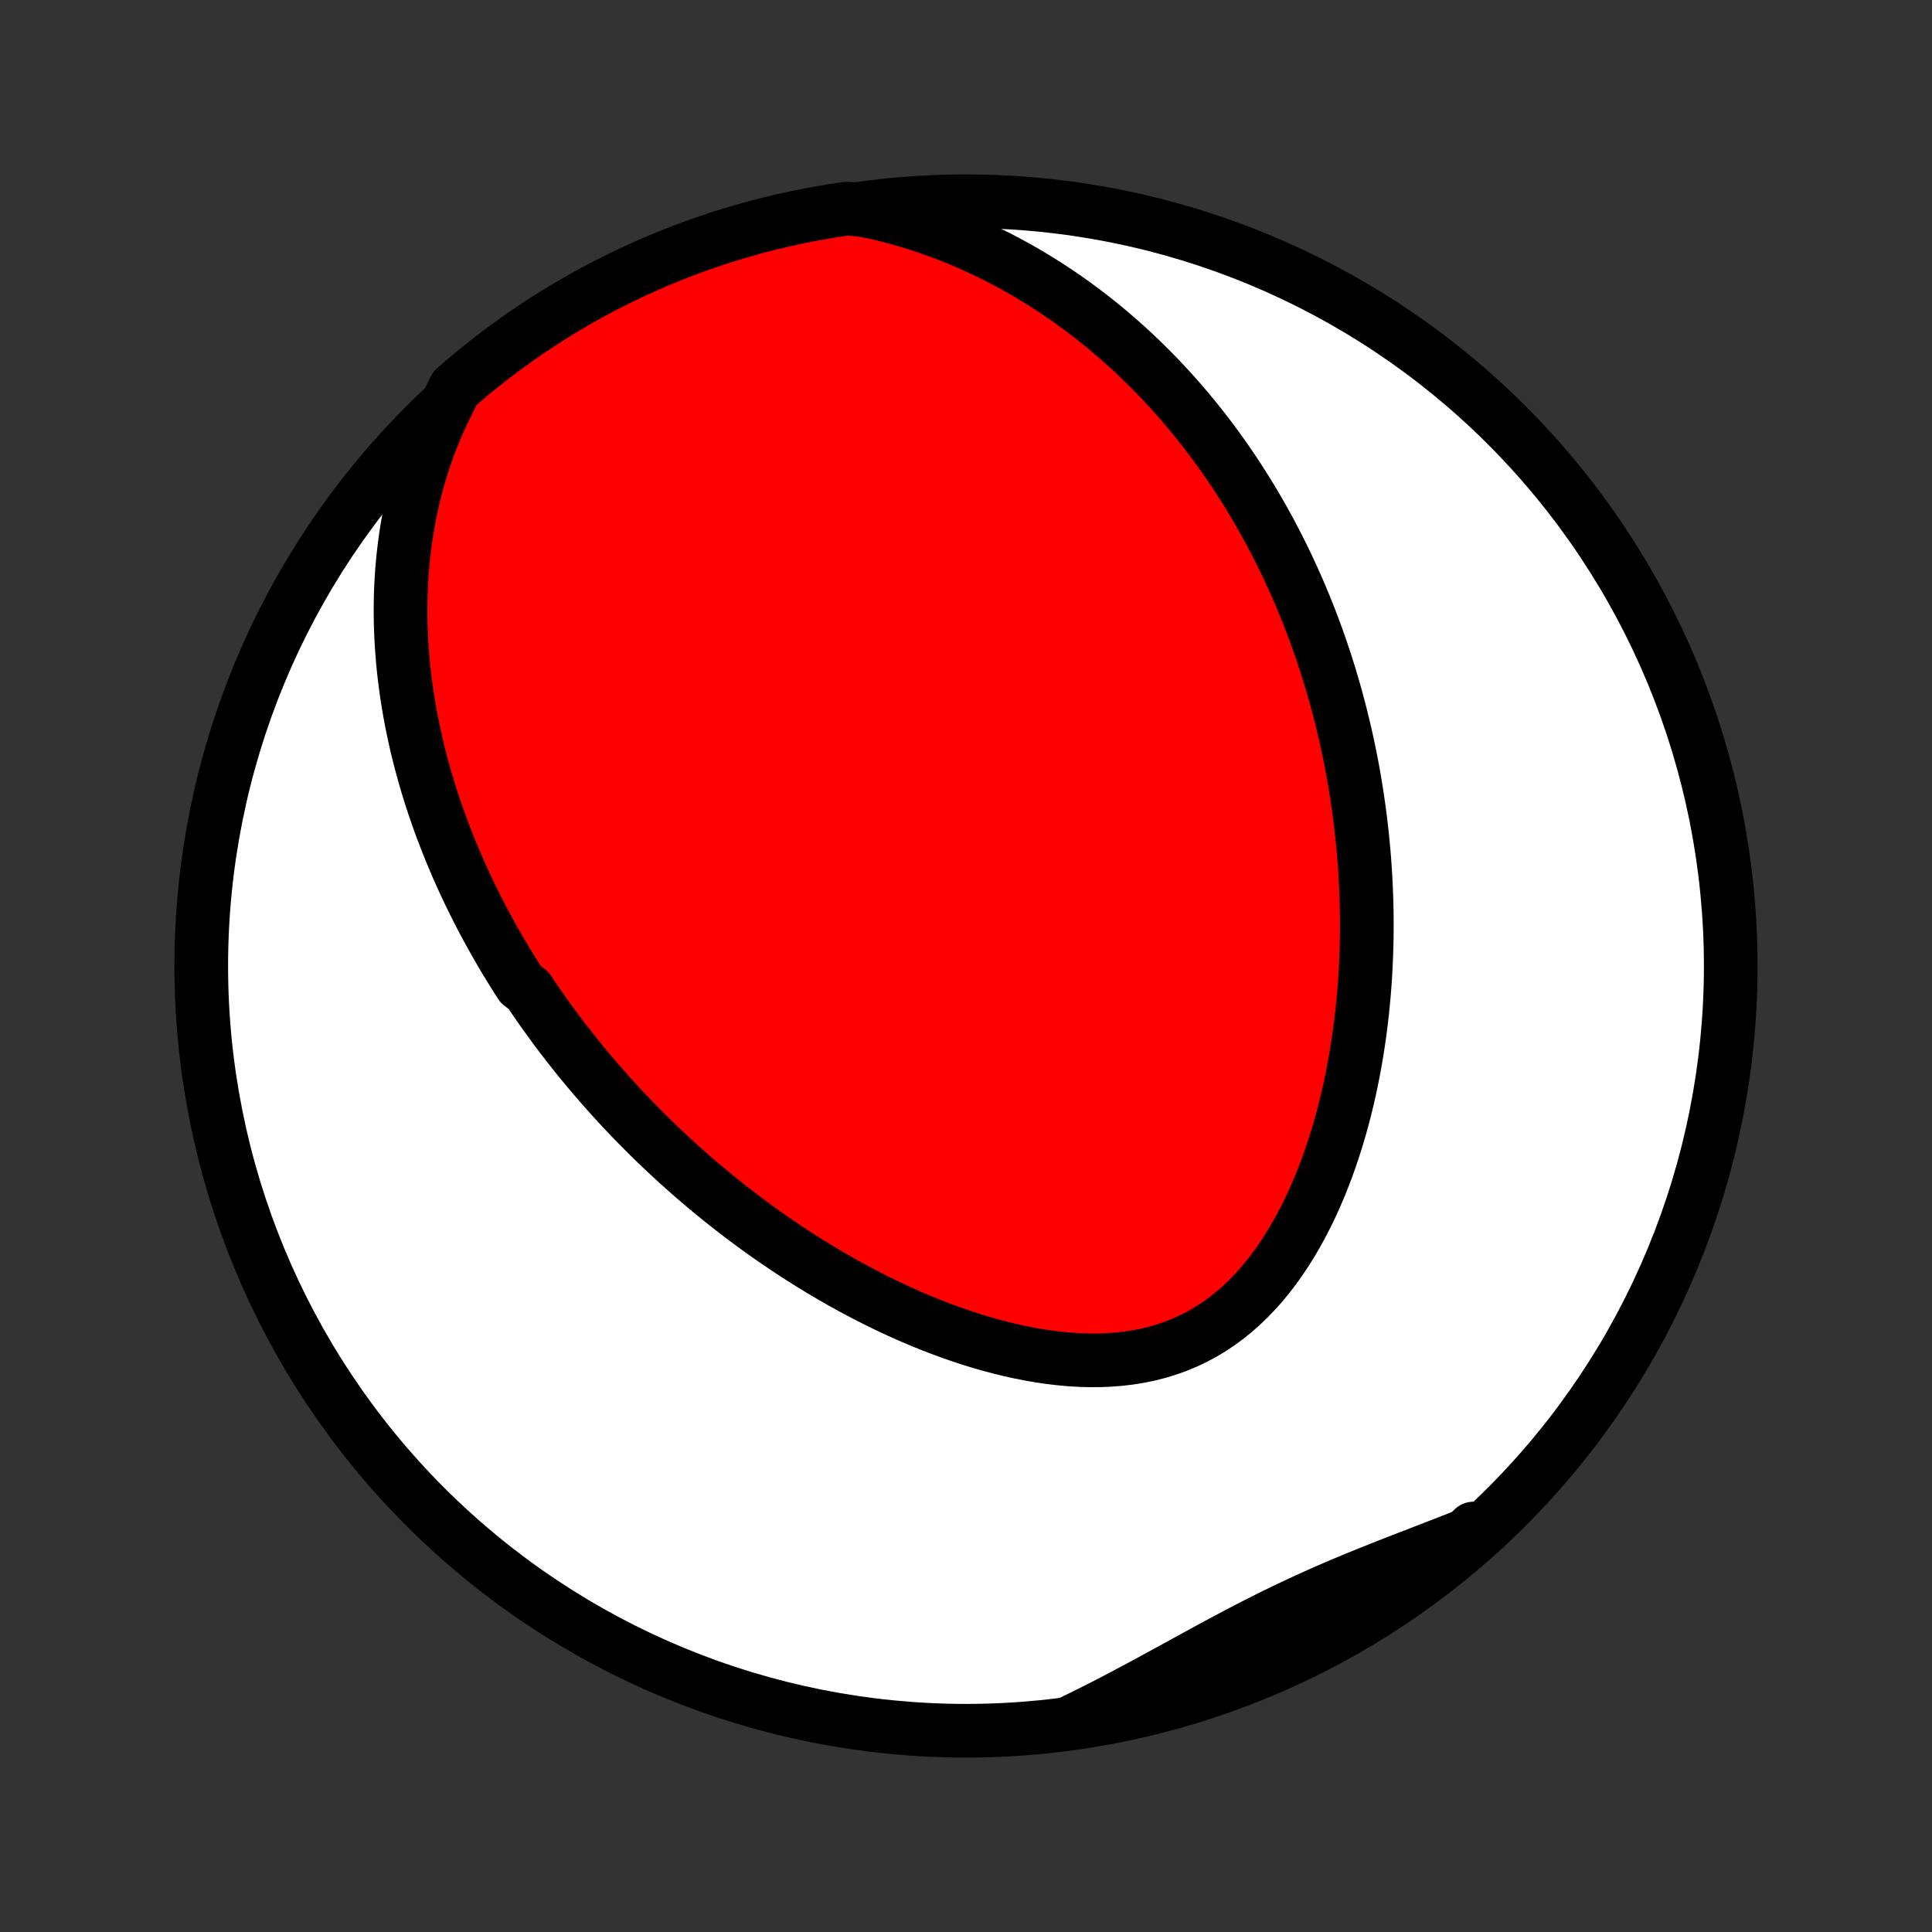 <?xml version="1.0" encoding="utf-8" standalone="no"?>
<!DOCTYPE svg PUBLIC "-//W3C//DTD SVG 1.1//EN"
  "http://www.w3.org/Graphics/SVG/1.1/DTD/svg11.dtd">
<!-- Created with matplotlib (http://matplotlib.org/) -->
<svg height="72pt" version="1.1" viewBox="0 0 72 72" width="72pt" xmlns="http://www.w3.org/2000/svg" xmlns:xlink="http://www.w3.org/1999/xlink">
 <rect x="0" y="0" width="72" height="72" fill="#333333" stroke="none"/>
 <defs>
  <style type="text/css">
*{stroke-linecap:butt;stroke-linejoin:round;}
  </style>
 </defs>
 <g id="figure_1">
  <g id="patch_1">
   <path d="
M0 72
L72 72
L72 0
L0 0
z
" style="fill:none;"/>
  </g>
  <g id="axes_1">
   <g id="PatchCollection_1">
    <defs>
     <path d="
M36 -7.5
C43.558 -7.5 50.808 -10.503 56.153 -15.848
C61.497 -21.192 64.5 -28.442 64.5 -36
C64.5 -43.558 61.497 -50.808 56.153 -56.153
C50.808 -61.497 43.558 -64.5 36 -64.5
C28.442 -64.5 21.192 -61.497 15.848 -56.153
C10.503 -50.808 7.5 -43.558 7.5 -36
C7.5 -28.442 10.503 -21.192 15.848 -15.848
C21.192 -10.503 28.442 -7.5 36 -7.5
z
" id="C0_0_a811fe30f3"/>
     <path d="
M16.506 -56.624
L16.327 -56.234
L16.161 -55.842
L16.007 -55.45
L15.866 -55.059
L15.736 -54.669
L15.618 -54.279
L15.51 -53.891
L15.413 -53.505
L15.326 -53.121
L15.248 -52.739
L15.18 -52.359
L15.121 -51.982
L15.07 -51.608
L15.028 -51.237
L14.993 -50.869
L14.966 -50.504
L14.946 -50.142
L14.933 -49.784
L14.927 -49.429
L14.927 -49.078
L14.933 -48.73
L14.945 -48.386
L14.962 -48.045
L14.985 -47.708
L15.012 -47.374
L15.045 -47.044
L15.082 -46.718
L15.124 -46.395
L15.17 -46.075
L15.22 -45.759
L15.274 -45.446
L15.332 -45.137
L15.393 -44.831
L15.458 -44.528
L15.526 -44.228
L15.598 -43.932
L15.672 -43.639
L15.75 -43.349
L15.83 -43.061
L15.913 -42.777
L15.999 -42.496
L16.087 -42.217
L16.178 -41.941
L16.272 -41.668
L16.367 -41.398
L16.465 -41.13
L16.566 -40.864
L16.668 -40.601
L16.773 -40.341
L16.879 -40.083
L16.988 -39.827
L17.098 -39.573
L17.211 -39.321
L17.325 -39.072
L17.442 -38.824
L17.56 -38.578
L17.68 -38.335
L17.802 -38.093
L17.925 -37.853
L18.051 -37.614
L18.178 -37.378
L18.307 -37.143
L18.438 -36.909
L18.57 -36.677
L18.705 -36.447
L18.841 -36.218
L18.979 -35.99
L19.119 -35.764
L19.26 -35.539
L19.403 -35.315
L19.695 -35.092
L19.844 -34.871
L19.994 -34.65
L20.147 -34.431
L20.301 -34.212
L20.458 -33.995
L20.616 -33.778
L20.776 -33.563
L20.939 -33.348
L21.103 -33.134
L21.27 -32.921
L21.438 -32.709
L21.609 -32.497
L21.782 -32.286
L21.957 -32.076
L22.135 -31.866
L22.315 -31.657
L22.497 -31.449
L22.681 -31.241
L22.869 -31.034
L23.058 -30.827
L23.25 -30.621
L23.445 -30.416
L23.643 -30.211
L23.843 -30.006
L24.046 -29.802
L24.252 -29.598
L24.46 -29.395
L24.672 -29.192
L24.887 -28.99
L25.105 -28.789
L25.326 -28.587
L25.55 -28.387
L25.777 -28.187
L26.008 -27.987
L26.242 -27.789
L26.48 -27.59
L26.721 -27.393
L26.965 -27.196
L27.214 -27
L27.466 -26.804
L27.721 -26.61
L27.981 -26.416
L28.244 -26.224
L28.511 -26.032
L28.783 -25.842
L29.058 -25.653
L29.337 -25.465
L29.62 -25.279
L29.908 -25.094
L30.2 -24.91
L30.495 -24.729
L30.796 -24.549
L31.1 -24.372
L31.408 -24.197
L31.721 -24.024
L32.038 -23.854
L32.359 -23.686
L32.684 -23.522
L33.013 -23.361
L33.347 -23.203
L33.684 -23.049
L34.026 -22.899
L34.371 -22.754
L34.719 -22.613
L35.072 -22.477
L35.427 -22.346
L35.786 -22.221
L36.148 -22.101
L36.513 -21.988
L36.881 -21.882
L37.251 -21.784
L37.622 -21.693
L37.996 -21.61
L38.371 -21.536
L38.747 -21.471
L39.123 -21.416
L39.5 -21.371
L39.876 -21.337
L40.252 -21.314
L40.626 -21.304
L40.998 -21.306
L41.368 -21.322
L41.736 -21.351
L42.099 -21.394
L42.459 -21.452
L42.814 -21.525
L43.163 -21.614
L43.507 -21.718
L43.844 -21.838
L44.175 -21.974
L44.499 -22.126
L44.815 -22.293
L45.122 -22.476
L45.422 -22.675
L45.713 -22.888
L45.995 -23.115
L46.269 -23.356
L46.533 -23.61
L46.789 -23.876
L47.035 -24.154
L47.272 -24.442
L47.5 -24.74
L47.72 -25.048
L47.93 -25.364
L48.132 -25.687
L48.325 -26.018
L48.509 -26.355
L48.686 -26.697
L48.854 -27.044
L49.014 -27.395
L49.166 -27.75
L49.31 -28.108
L49.448 -28.469
L49.577 -28.832
L49.7 -29.197
L49.816 -29.562
L49.925 -29.929
L50.027 -30.296
L50.123 -30.663
L50.212 -31.03
L50.296 -31.397
L50.373 -31.763
L50.445 -32.128
L50.512 -32.492
L50.572 -32.854
L50.628 -33.215
L50.679 -33.575
L50.724 -33.933
L50.765 -34.288
L50.801 -34.642
L50.833 -34.994
L50.86 -35.343
L50.883 -35.69
L50.901 -36.035
L50.916 -36.378
L50.927 -36.718
L50.934 -37.055
L50.937 -37.39
L50.937 -37.723
L50.933 -38.053
L50.926 -38.38
L50.915 -38.705
L50.901 -39.028
L50.885 -39.347
L50.865 -39.665
L50.842 -39.98
L50.816 -40.292
L50.787 -40.602
L50.756 -40.91
L50.722 -41.216
L50.685 -41.519
L50.645 -41.819
L50.603 -42.118
L50.559 -42.414
L50.512 -42.708
L50.463 -43
L50.411 -43.29
L50.357 -43.578
L50.3 -43.863
L50.241 -44.147
L50.18 -44.429
L50.117 -44.709
L50.051 -44.987
L49.983 -45.264
L49.913 -45.539
L49.841 -45.812
L49.767 -46.083
L49.69 -46.353
L49.611 -46.621
L49.531 -46.888
L49.447 -47.154
L49.362 -47.418
L49.275 -47.68
L49.185 -47.942
L49.093 -48.202
L48.999 -48.461
L48.903 -48.719
L48.804 -48.975
L48.703 -49.231
L48.6 -49.485
L48.495 -49.739
L48.387 -49.991
L48.276 -50.243
L48.164 -50.493
L48.049 -50.743
L47.931 -50.992
L47.811 -51.24
L47.688 -51.487
L47.563 -51.734
L47.435 -51.98
L47.305 -52.225
L47.171 -52.469
L47.035 -52.713
L46.896 -52.956
L46.754 -53.199
L46.609 -53.441
L46.461 -53.682
L46.309 -53.923
L46.155 -54.163
L45.997 -54.403
L45.836 -54.642
L45.672 -54.881
L45.504 -55.119
L45.332 -55.357
L45.157 -55.593
L44.978 -55.83
L44.795 -56.066
L44.608 -56.301
L44.417 -56.535
L44.222 -56.769
L44.022 -57.002
L43.819 -57.235
L43.61 -57.466
L43.397 -57.697
L43.18 -57.927
L42.957 -58.156
L42.73 -58.383
L42.498 -58.61
L42.26 -58.836
L42.017 -59.06
L41.768 -59.283
L41.514 -59.504
L41.255 -59.724
L40.989 -59.942
L40.717 -60.158
L40.44 -60.372
L40.156 -60.584
L39.865 -60.794
L39.568 -61.001
L39.265 -61.205
L38.955 -61.406
L38.637 -61.604
L38.313 -61.799
L37.982 -61.99
L37.644 -62.177
L37.298 -62.36
L36.945 -62.538
L36.584 -62.711
L36.216 -62.879
L35.84 -63.042
L35.457 -63.198
L35.066 -63.349
L34.668 -63.492
L34.262 -63.628
L33.849 -63.757
L33.428 -63.877
L33 -63.989
L32.565 -64.092
L32.059 -64.185
L31.567 -64.226
L31.076 -64.153
L30.587 -64.071
L30.099 -63.981
L29.613 -63.882
L29.13 -63.775
L28.648 -63.66
L28.169 -63.535
L27.692 -63.403
L27.217 -63.262
L26.745 -63.113
L26.276 -62.956
L25.81 -62.79
L25.347 -62.616
L24.887 -62.434
L24.431 -62.244
L23.978 -62.046
L23.529 -61.84
L23.084 -61.627
L22.642 -61.405
L22.205 -61.176
L21.772 -60.939
L21.343 -60.694
L20.919 -60.442
L20.499 -60.183
L20.084 -59.916
L19.674 -59.642
L19.269 -59.36
L18.868 -59.072
L18.474 -58.776
L18.084 -58.474
L17.7 -58.164
L17.321 -57.849
L16.949 -57.526
z
" id="C0_1_429b24a44e"/>
     <path d="
M39.869 -7.796
L40.275 -7.993
L40.681 -8.194
L41.086 -8.399
L41.49 -8.607
L41.893 -8.819
L42.295 -9.033
L42.697 -9.248
L43.098 -9.466
L43.498 -9.684
L43.898 -9.903
L44.297 -10.122
L44.696 -10.341
L45.095 -10.558
L45.494 -10.773
L45.893 -10.986
L46.292 -11.197
L46.693 -11.404
L47.094 -11.608
L47.495 -11.808
L47.898 -12.004
L48.302 -12.195
L48.707 -12.383
L49.113 -12.566
L49.52 -12.746
L49.928 -12.921
L50.338 -13.094
L50.748 -13.262
L51.159 -13.428
L51.57 -13.592
L51.982 -13.754
L52.394 -13.914
L52.805 -14.073
L53.217 -14.232
L53.627 -14.391
L54.037 -14.55
L54.445 -14.711
L54.852 -14.872
L54.91 -15.036
L54.535 -14.677
L54.155 -14.351
L53.768 -14.03
L53.377 -13.717
L52.98 -13.41
L52.578 -13.11
L52.171 -12.818
L51.759 -12.532
L51.342 -12.253
L50.92 -11.982
L50.494 -11.718
L50.064 -11.461
L49.629 -11.212
L49.19 -10.97
L48.747 -10.736
L48.3 -10.51
L47.85 -10.291
L47.396 -10.08
L46.938 -9.877
L46.477 -9.683
L46.013 -9.496
L45.546 -9.317
L45.076 -9.146
L44.603 -8.984
L44.127 -8.829
L43.649 -8.683
L43.169 -8.546
L42.686 -8.416
L42.202 -8.295
L41.715 -8.183
L41.227 -8.079
L40.737 -7.983
z
" id="C0_2_056daf4b3b"/>
    </defs>
    <g clip-path="url(#p1bffca34e9)">
     <use style="fill:#ffffff;stroke:#000000;stroke-width:2.0;" x="0.0" xlink:href="#C0_0_a811fe30f3" y="72.0"/>
    </g>
    <g clip-path="url(#p1bffca34e9)">
     <use style="fill:#ff0000;stroke:#000000;stroke-width:2.0;" x="0.0" xlink:href="#C0_1_429b24a44e" y="72.0"/>
    </g>
    <g clip-path="url(#p1bffca34e9)">
     <use style="fill:#ff0000;stroke:#000000;stroke-width:2.0;" x="0.0" xlink:href="#C0_2_056daf4b3b" y="72.0"/>
    </g>
   </g>
  </g>
 </g>
 <defs>
  <clipPath id="p1bffca34e9">
   <rect height="72.0" width="72.0" x="0.0" y="0.0"/>
  </clipPath>
 </defs>
</svg>
